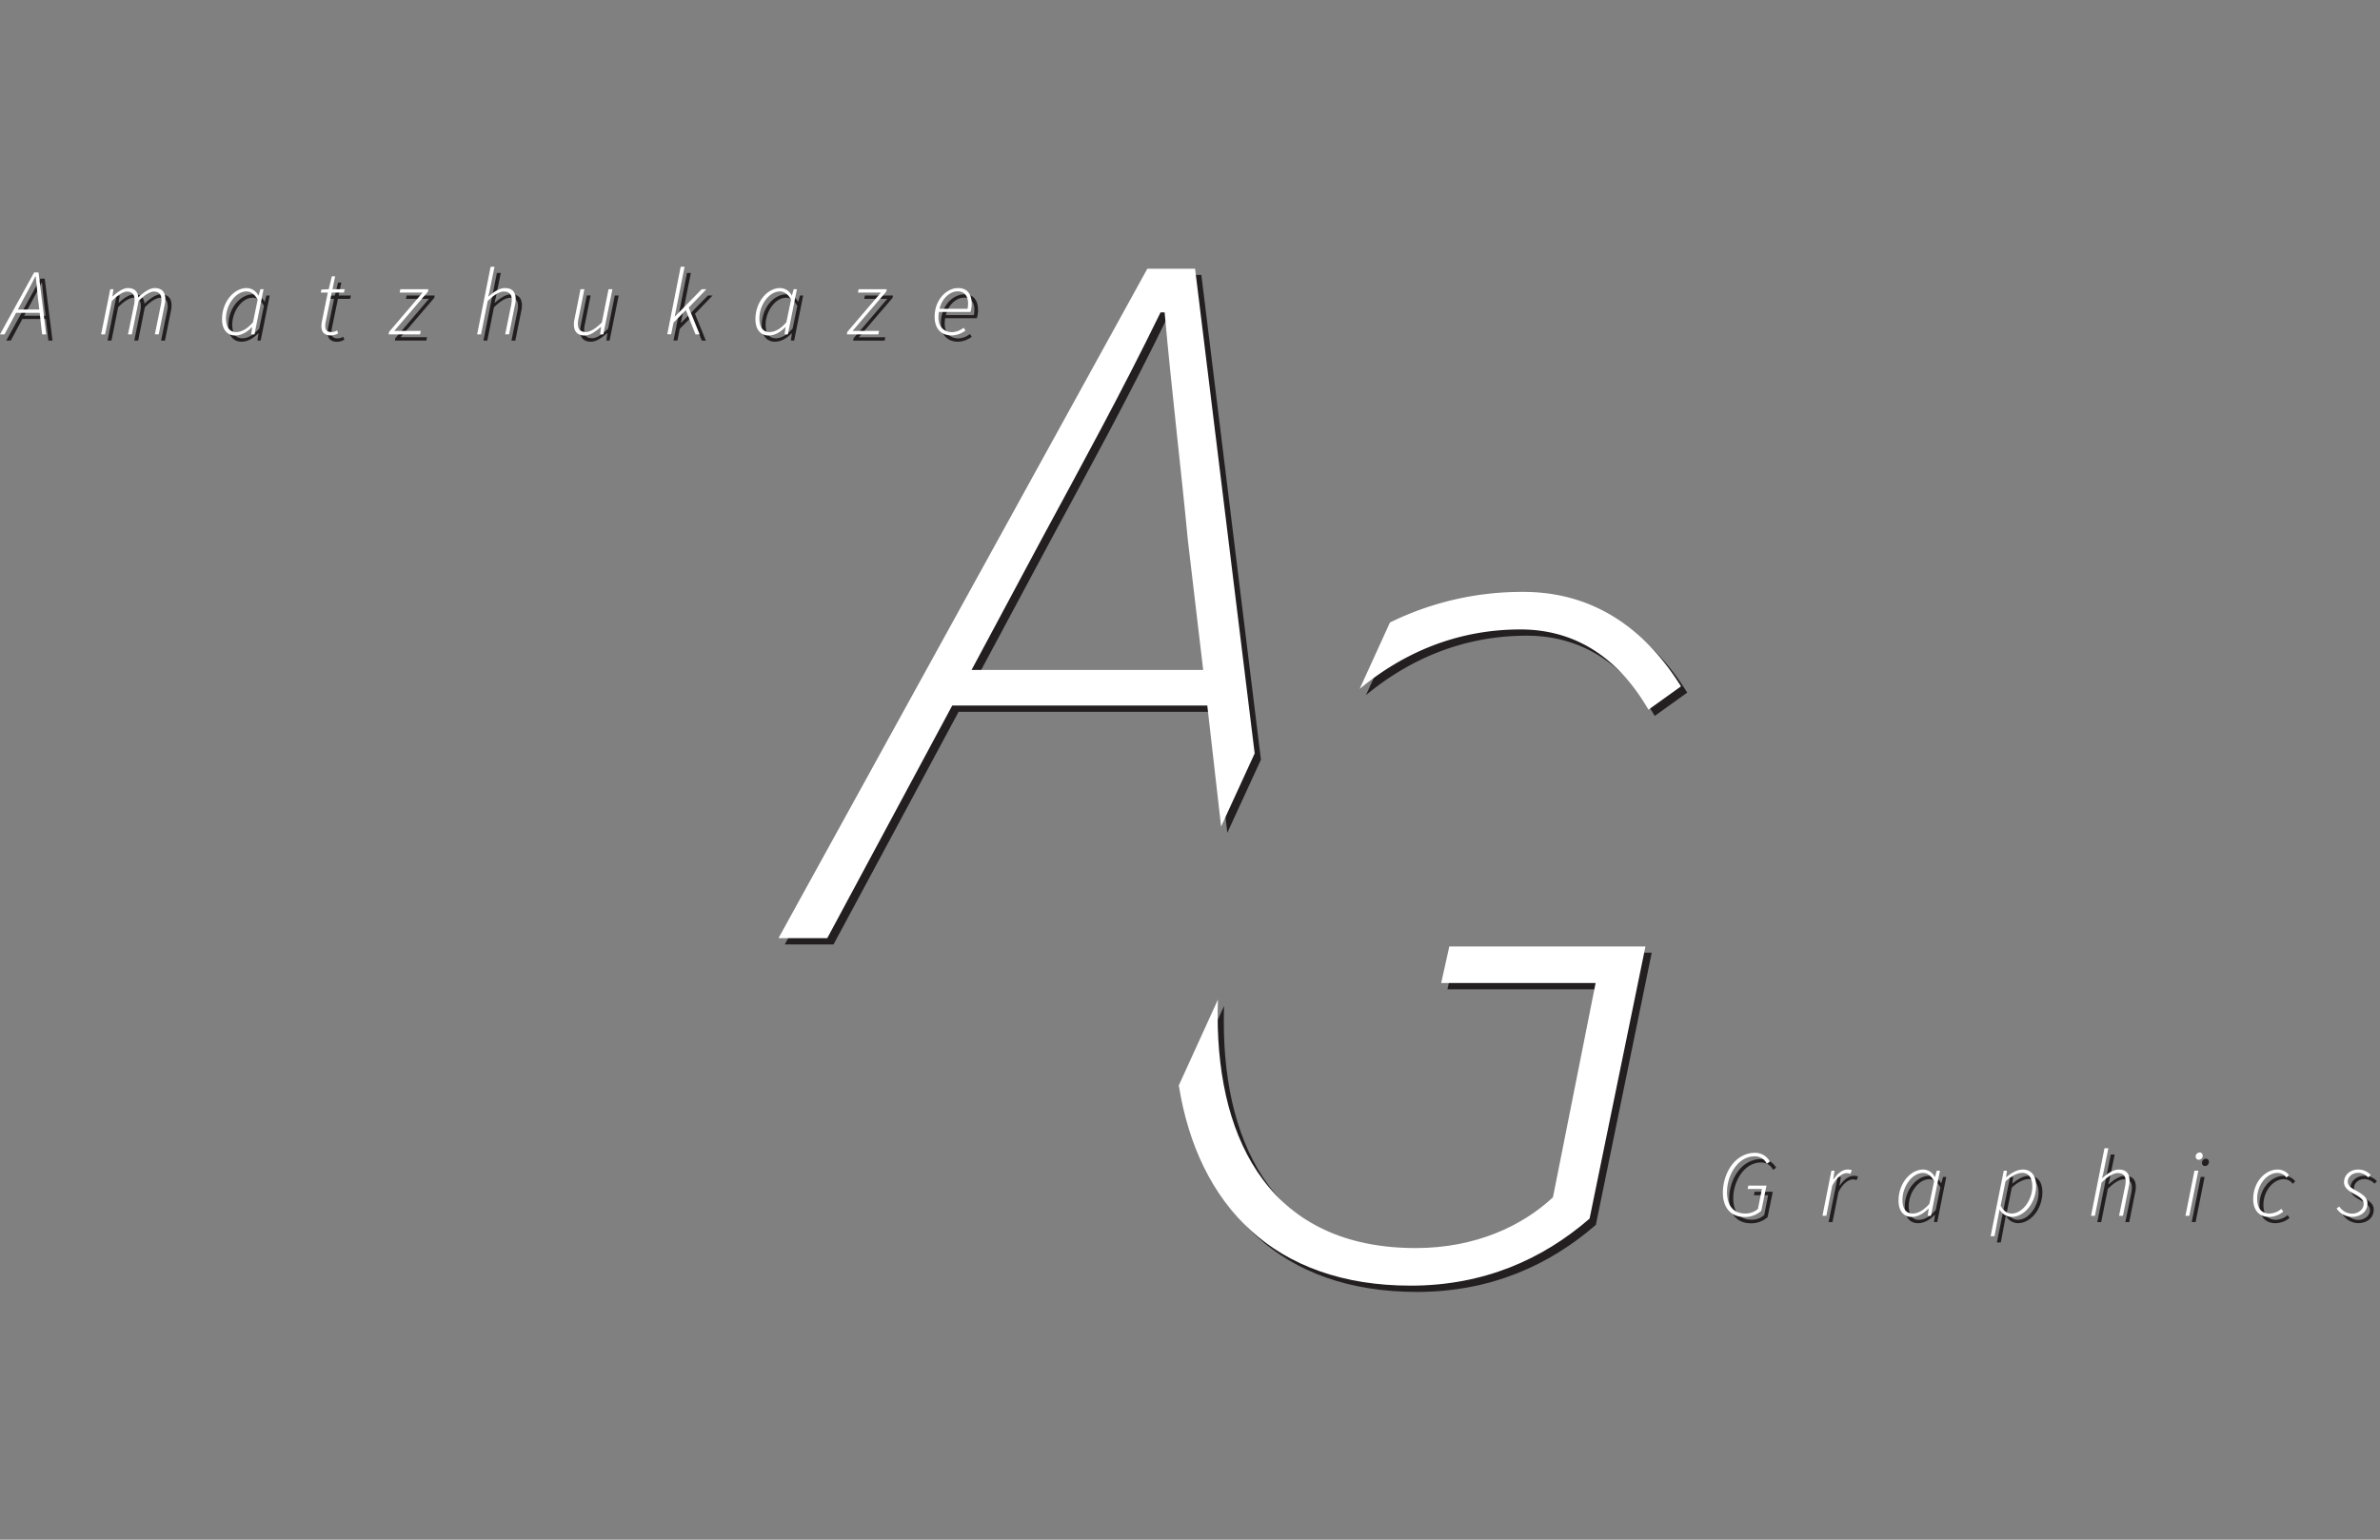 <svg xmlns="http://www.w3.org/2000/svg" viewBox="0 0 1224 792"><rect x="0" y="0" width="1224" height="792" fill="#808080" stroke="none"/><defs><style>.cls-1,.cls-2{fill:#231f20;}.cls-1,.cls-3{fill-rule:evenodd;}.cls-3,.cls-4{fill:#fff;}</style></defs><title>Artboard 1</title><g id="Layer_1_copy" data-name="Layer 1 copy"><path class="cls-1" d="M702.47,357.59C725.21,338.76,752.92,327,785.16,327c31.35,0,52.25,17.77,65.84,41.28l16.72-12c-16.2-26.13-41.8-48.6-81-48.6a153.87,153.87,0,0,0-68.67,15.73Z"/><path class="cls-1" d="M609.46,561.56c9.91,62,49.45,103,119.26,103,37.63,0,67.93-13.59,92-34.49l28.74-140H748.58l-4.18,18.81h79.43l-22,110.26c-15.68,14.63-39.71,26.12-70.54,26.12-73.68,0-101.9-53.82-101.9-119.66q0-4.07.16-8.19Z"/><path class="cls-2" d="M648.48,390.77,617.84,141.44H593.28L403.59,485.8h25.09L493,366.14H624.11l7.07,62.26Zm-145.6-42.92,35.53-66.37c21.43-39.71,41.28-75.77,61.66-117.57h2.09c3.66,40.76,8.36,79.43,12,117.57L622,347.85Z"/><path class="cls-2" d="M23.62,164.12H11.49L5.54,175.19H3.22l17.55-31.86H23L27,175.19H24.88Zm-.19-1.69-.72-6.14c-.34-3.53-.78-7.11-1.12-10.88H21.4c-1.89,3.87-3.72,7.2-5.7,10.88l-3.29,6.14Z"/><path class="cls-2" d="M59.93,152h1.65L61,155.66h.2c2.61-2.42,5.46-4.25,7.73-4.25,3.87,0,5.22,2.22,5.37,4.83,3.19-3.09,6.19-4.83,8.46-4.83,3.87,0,5.46,2.27,5.46,5.65a12.59,12.59,0,0,1-.38,3.14l-3,15h-2l3-14.7a13.27,13.27,0,0,0,.39-3c0-2.85-1.21-4.31-4-4.31-1.5,0-4.5,1.46-7.74,4.89l-3.43,17.11h-2l3-14.7a13.27,13.27,0,0,0,.39-3c0-2.85-1.21-4.31-4-4.31-1.5,0-4.49,1.46-7.68,4.89l-3.44,17.11h-2Z"/><path class="cls-2" d="M130,151.41a6.7,6.7,0,0,1,6,3.77h.14l.92-3.19h1.65l-4.65,23.2H132.4l.54-3.67h-.2c-2.37,2.46-5.37,4.25-8.56,4.25-4.06,0-6.76-3-6.76-8.36C117.42,158.46,123.6,151.41,130,151.41ZM133.32,169l2.42-11.65c-1.69-3-3.58-4.2-5.75-4.2-5.52,0-10.54,6.91-10.54,13.87,0,4.69,2,7,5.17,7C127.62,174,130.57,172.19,133.32,169Z"/><path class="cls-2" d="M171.81,153.73h-3.63l.29-1.55,3.77-.19,1.6-6.63h1.69L174.17,152h6.29l-.39,1.74h-6.28L170.65,169a10.36,10.36,0,0,0-.2,1.83c0,2.13.78,3.24,3.29,3.24a6.11,6.11,0,0,0,2.8-.82l.54,1.5a8.14,8.14,0,0,1-3.73,1.06c-3.62,0-4.88-2.13-4.88-4.59a19.27,19.27,0,0,1,.19-2.32Z"/><path class="cls-2" d="M203.28,174l17.31-20.25H208.74l.39-1.74h14.41l-.2,1.2L206,173.45h13.63l-.39,1.74H203.09Z"/><path class="cls-2" d="M255.54,140.43h2l-2.61,12.86-.63,2.42h.2c3-2.52,5.6-4.3,8.41-4.3,4,0,5.51,2.27,5.51,5.65a12.64,12.64,0,0,1-.39,3.14l-3,15h-2l3-14.7a17,17,0,0,0,.39-3c0-2.85-1.21-4.31-4.16-4.31-2,0-4.74,1.46-8.22,4.89l-3.43,17.11h-2Z"/><path class="cls-2" d="M313.51,175.19h-1.65l.49-3.77h-.2c-2.8,2.42-5.41,4.35-8.22,4.35-4,0-5.55-2.32-5.55-5.65a12.46,12.46,0,0,1,.38-3.15l3-15h2l-2.95,14.69a13.3,13.3,0,0,0-.38,3c0,2.85,1.2,4.3,4.1,4.3,2,0,4.79-1.5,8.22-4.88L316.17,152h2Z"/><path class="cls-2" d="M353.3,140.43h2L350.2,166h.15l13.73-14h2.41l-9.08,9.42,5.6,13.78h-2.08l-5-12.47-6.34,6.43-1.21,6h-2Z"/><path class="cls-2" d="M404.35,151.41a6.68,6.68,0,0,1,6,3.77h.15l.92-3.19h1.64l-4.64,23.2h-1.69l.53-3.67h-.19c-2.37,2.46-5.37,4.25-8.56,4.25-4.06,0-6.77-3-6.77-8.36C391.73,158.46,397.92,151.41,404.35,151.41ZM407.64,169l2.41-11.65c-1.69-3-3.57-4.2-5.75-4.2-5.51,0-10.54,6.91-10.54,13.87,0,4.69,2,7,5.17,7C401.93,174,404.88,172.19,407.64,169Z"/><path class="cls-2" d="M439,174l17.3-20.25H444.43l.39-1.74h14.4l-.19,1.2-17.36,20.26h13.64l-.39,1.74H438.77Z"/><path class="cls-2" d="M496,151.41c5,0,7,3.43,7,8.21a14.06,14.06,0,0,1-.63,4.07H486.1c-1.25,7.3,2.32,10.39,6.92,10.39a10.34,10.34,0,0,0,5.8-2.27l.92,1.45a12.35,12.35,0,0,1-7,2.51c-5.37,0-8.85-3.33-8.85-9.57C483.88,157.4,490,151.41,496,151.41Zm4.83,10.68a12.91,12.91,0,0,0,.29-2.76c0-3.14-1.35-6.23-5.32-6.23s-8.12,3.72-9.38,9Z"/><path class="cls-2" d="M905.93,596.19a8.6,8.6,0,0,1,7.49,4.49l-1.54,1.11a6.86,6.86,0,0,0-6.09-3.82c-9.19,0-14.41,10.3-14.41,18.38,0,6.09,2.61,11.07,9.43,11.07a9.46,9.46,0,0,0,6.52-2.42l2-10.2H902l.38-1.74h9.33l-2.66,13a12.58,12.58,0,0,1-8.51,3.2c-7.54,0-11.26-5.18-11.26-12.57C889.3,607,895.3,596.19,905.93,596.19Z"/><path class="cls-2" d="M945.09,605.42h1.65l-.73,4.4h.19c1.94-2.76,4.31-5,7.3-5a5.78,5.78,0,0,1,2.08.39l-.77,1.88a4.24,4.24,0,0,0-1.84-.39c-2.46,0-5.41,2.37-7.49,6.53l-3.05,15.38h-2Z"/><path class="cls-2" d="M992.23,604.84a6.69,6.69,0,0,1,6,3.77h.15l.92-3.19h1.64l-4.64,23.21H994.6l.53-3.68h-.19c-2.37,2.47-5.37,4.26-8.56,4.26-4.06,0-6.77-3-6.77-8.37C979.61,611.9,985.8,604.84,992.23,604.84Zm3.29,17.6,2.41-11.65c-1.69-3-3.57-4.21-5.75-4.21-5.51,0-10.54,6.91-10.54,13.88,0,4.68,2,7,5.17,7C989.81,627.47,992.76,625.63,995.52,622.44Z"/><path class="cls-2" d="M1030.57,630.7l-1.6,8.42h-2l6.77-33.7h1.64l-.48,3.29h.19c2.47-2,5.32-3.87,8.51-3.87,4.11,0,6.77,2.95,6.77,8.36,0,8.95-6.19,16-12.57,16a7.28,7.28,0,0,1-6.14-3.73h-.1Zm4.06-19.77-2.52,12.52c1.7,2.9,3.53,4,5.71,4,5.51,0,10.59-6.92,10.59-13.93,0-4.64-2-7-5.22-7C1040.62,606.58,1037.24,608.37,1034.63,610.93Z"/><path class="cls-2" d="M1085.54,593.87h2l-2.61,12.85-.63,2.42h.19c3-2.51,5.61-4.3,8.41-4.3,4,0,5.52,2.27,5.52,5.66a12.69,12.69,0,0,1-.39,3.14l-3,15h-2l3-14.7a16.91,16.91,0,0,0,.38-3c0-2.85-1.2-4.3-4.15-4.3-2,0-4.74,1.45-8.22,4.88l-3.43,17.12h-2Z"/><path class="cls-2" d="M1131.8,605.42h2l-4.64,23.21h-2Zm.63-7.2a2.11,2.11,0,0,1,2-2.18,1.57,1.57,0,0,1,1.6,1.64,2.1,2.1,0,0,1-2,2.13A1.58,1.58,0,0,1,1132.43,598.22Z"/><path class="cls-2" d="M1174.54,604.84a7.29,7.29,0,0,1,5.85,2.8l-1.26,1.36a5.48,5.48,0,0,0-4.73-2.42c-5.22,0-10.35,6-10.35,13.15,0,5,2.13,7.74,6.43,7.74a9.8,9.8,0,0,0,6-2.42l1,1.45a11.81,11.81,0,0,1-7.25,2.71c-5,0-8.22-3.34-8.22-9.19C1162,611,1168.31,604.84,1174.54,604.84Z"/><path class="cls-2" d="M1206.3,623.84a7.83,7.83,0,0,0,6.58,3.67c3.19,0,5.94-2.22,5.94-4.88,0-1.84-.82-3-4.44-5-4.16-2.22-5.66-3.87-5.66-6.28,0-3.92,3.38-6.53,7.3-6.53a8.74,8.74,0,0,1,6.43,2.8l-1.3,1.26a7,7,0,0,0-5.18-2.37c-3,0-5.31,2.08-5.31,4.55,0,2.22,2,3.38,4.3,4.64,5,2.7,5.8,4.49,5.8,6.57,0,4.26-3.48,6.92-8.12,6.92a9.84,9.84,0,0,1-7.74-4.31Z"/></g><g id="Layer_1_copy_2" data-name="Layer 1 copy 2"><path class="cls-3" d="M699.25,354.37c22.74-18.84,50.45-30.58,82.68-30.58,31.36,0,52.26,17.77,65.84,41.28l16.73-12c-16.2-26.12-41.81-48.59-81-48.59a153.77,153.77,0,0,0-68.67,15.73Z"/><path class="cls-3" d="M606.24,558.33c9.91,62,49.44,103,119.26,103,37.62,0,67.93-13.58,92-34.48l28.74-140H745.36l-4.18,18.82H820.6L798.66,615.89C783,630.52,758.94,642,728.11,642c-73.68,0-101.89-53.82-101.89-119.66q0-4.07.16-8.19Z"/><path class="cls-4" d="M645.26,387.55,614.61,138.22H590.06L400.37,482.58h25.08l64.28-119.67H620.89L628,425.17Zm-145.6-42.93,35.53-66.36c21.42-39.71,41.28-75.77,61.66-117.57h2.09c3.66,40.76,8.36,79.42,12,117.57l7.84,66.36Z"/><path class="cls-4" d="M20.4,160.9H8.27L2.32,172H0l17.55-31.86h2.27L23.74,172H21.66Zm-.19-1.69-.73-6.14c-.34-3.53-.77-7.11-1.11-10.88h-.19c-1.89,3.87-3.72,7.2-5.71,10.88l-3.28,6.14Z"/><path class="cls-4" d="M56.71,148.76h1.64l-.53,3.68H58c2.61-2.42,5.47-4.26,7.74-4.26,3.87,0,5.22,2.23,5.37,4.84,3.19-3.1,6.18-4.84,8.46-4.84,3.86,0,5.46,2.27,5.46,5.66a12.64,12.64,0,0,1-.39,3.14l-3,15h-2l3-14.7a13.34,13.34,0,0,0,.39-3c0-2.85-1.21-4.3-4-4.3-1.5,0-4.5,1.45-7.74,4.88L67.83,172h-2l3-14.7a13.23,13.23,0,0,0,.38-3c0-2.85-1.21-4.3-4-4.3-1.5,0-4.5,1.45-7.69,4.88L54.05,172H52Z"/><path class="cls-4" d="M126.81,148.18a6.72,6.72,0,0,1,6,3.77H133l.92-3.19h1.64L130.87,172h-1.69l.53-3.68h-.19c-2.37,2.47-5.37,4.26-8.56,4.26-4.06,0-6.77-3-6.77-8.36C114.19,155.24,120.38,148.18,126.81,148.18Zm3.29,17.6,2.42-11.65c-1.7-3-3.58-4.21-5.76-4.21-5.51,0-10.54,6.92-10.54,13.88,0,4.69,2,7,5.18,7C124.39,170.81,127.34,169,130.1,165.78Z"/><path class="cls-4" d="M168.58,150.5H165l.29-1.54,3.77-.2,1.59-6.62h1.7L171,148.76h6.29l-.39,1.74h-6.29l-3.14,15.23a11.43,11.43,0,0,0-.19,1.84c0,2.13.77,3.24,3.29,3.24a6.23,6.23,0,0,0,2.8-.82l.53,1.5a8.1,8.1,0,0,1-3.72,1.06c-3.63,0-4.88-2.13-4.88-4.59a17.43,17.43,0,0,1,.19-2.32Z"/><path class="cls-4" d="M200.06,170.76l17.3-20.26H205.52l.39-1.74h14.4l-.19,1.21-17.36,20.26H216.4L216,172H199.86Z"/><path class="cls-4" d="M252.32,137.21h2l-2.61,12.86-.63,2.42h.19c3-2.52,5.61-4.31,8.42-4.31,4,0,5.51,2.27,5.51,5.66a12.64,12.64,0,0,1-.39,3.14l-3,15h-2l3-14.7a16.91,16.91,0,0,0,.38-3c0-2.85-1.2-4.3-4.15-4.3-2,0-4.74,1.45-8.22,4.88L247.39,172h-2Z"/><path class="cls-4" d="M310.28,172h-1.64l.48-3.77h-.19c-2.8,2.41-5.41,4.35-8.22,4.35-4,0-5.56-2.32-5.56-5.66a12.37,12.37,0,0,1,.39-3.14l3-15h2l-2.95,14.7a13.34,13.34,0,0,0-.39,3c0,2.85,1.21,4.3,4.11,4.3,2,0,4.79-1.5,8.22-4.88l3.43-17.12h2Z"/><path class="cls-4" d="M350.07,137.21h2L347,162.78h.14l13.73-14h2.42l-9.09,9.43L359.79,172h-2.08l-5-12.47-6.33,6.43-1.21,6h-2Z"/><path class="cls-4" d="M401.13,148.18a6.72,6.72,0,0,1,6,3.77h.15l.91-3.19h1.65L405.19,172H403.5l.53-3.68h-.2c-2.36,2.47-5.36,4.26-8.55,4.26-4.06,0-6.77-3-6.77-8.36C388.51,155.24,394.7,148.18,401.13,148.18Zm3.28,17.6,2.42-11.65c-1.69-3-3.58-4.21-5.75-4.21-5.51,0-10.54,6.92-10.54,13.88,0,4.69,2,7,5.17,7C398.71,170.81,401.66,169,404.41,165.78Z"/><path class="cls-4" d="M435.74,170.76l17.31-20.26H441.21l.38-1.74H456l-.19,1.21-17.36,20.26h13.63L451.7,172H435.55Z"/><path class="cls-4" d="M492.74,148.18c5,0,7,3.44,7,8.22a13.65,13.65,0,0,1-.63,4.06H482.88c-1.26,7.3,2.32,10.4,6.91,10.4a10.3,10.3,0,0,0,5.8-2.28l.92,1.45a12.26,12.26,0,0,1-7,2.52c-5.36,0-8.84-3.34-8.84-9.57C480.66,154.18,486.8,148.18,492.74,148.18Zm4.84,10.69a12.91,12.91,0,0,0,.29-2.76c0-3.14-1.36-6.24-5.32-6.24-4.11,0-8.12,3.73-9.38,9Z"/><path class="cls-4" d="M902.71,593a8.62,8.62,0,0,1,7.49,4.5l-1.55,1.11a6.85,6.85,0,0,0-6.09-3.82c-9.18,0-14.4,10.3-14.4,18.37,0,6.09,2.61,11.07,9.42,11.07a9.48,9.48,0,0,0,6.53-2.41l2-10.2h-7.35l.39-1.74h9.33l-2.66,12.95a12.59,12.59,0,0,1-8.51,3.19c-7.54,0-11.26-5.17-11.26-12.57C886.08,603.79,892.07,593,902.71,593Z"/><path class="cls-4" d="M941.87,602.2h1.64l-.72,4.4H943c1.93-2.76,4.3-5,7.3-5a5.75,5.75,0,0,1,2.08.38l-.77,1.89a4.24,4.24,0,0,0-1.84-.39c-2.47,0-5.42,2.37-7.5,6.53l-3,15.37h-2Z"/><path class="cls-4" d="M989,601.62a6.72,6.72,0,0,1,6,3.77h.15l.91-3.19h1.65l-4.64,23.2h-1.7l.54-3.67h-.2c-2.37,2.46-5.36,4.25-8.55,4.25-4.06,0-6.77-3-6.77-8.36C976.39,608.67,982.58,601.62,989,601.62Zm3.28,17.59,2.42-11.65c-1.69-3-3.58-4.2-5.75-4.2-5.51,0-10.54,6.91-10.54,13.87,0,4.69,2,7,5.17,7C986.59,624.24,989.54,622.4,992.29,619.21Z"/><path class="cls-4" d="M1027.34,627.48l-1.59,8.41h-2l6.76-33.69h1.65l-.48,3.28h.19c2.46-2,5.32-3.86,8.51-3.86,4.11,0,6.77,3,6.77,8.36,0,8.94-6.19,16-12.57,16a7.27,7.27,0,0,1-6.14-3.72h-.1Zm4.06-19.77-2.51,12.52c1.69,2.9,3.53,4,5.71,4,5.51,0,10.58-6.91,10.58-13.92,0-4.64-2-7-5.22-7C1037.4,603.36,1034,605.15,1031.4,607.71Z"/><path class="cls-4" d="M1082.31,590.64h2l-2.62,12.86-.62,2.42h.19c3-2.51,5.61-4.3,8.41-4.3,4,0,5.51,2.27,5.51,5.65a12.72,12.72,0,0,1-.38,3.15l-3,15h-2l3-14.69a16.28,16.28,0,0,0,.39-3c0-2.85-1.21-4.3-4.16-4.3-2,0-4.73,1.45-8.22,4.88l-3.43,17.11h-2Z"/><path class="cls-4" d="M1128.58,602.2h2l-4.64,23.2h-2Zm.63-7.21a2.11,2.11,0,0,1,2-2.17,1.57,1.57,0,0,1,1.6,1.64,2.1,2.1,0,0,1-2,2.13A1.59,1.59,0,0,1,1129.21,595Z"/><path class="cls-4" d="M1171.32,601.62a7.29,7.29,0,0,1,5.85,2.8l-1.26,1.35a5.47,5.47,0,0,0-4.74-2.41c-5.22,0-10.34,6-10.34,13.15,0,5,2.12,7.73,6.43,7.73a9.79,9.79,0,0,0,6-2.41l1,1.44A11.84,11.84,0,0,1,1167,626c-5,0-8.21-3.33-8.21-9.18C1158.8,607.8,1165.08,601.62,1171.32,601.62Z"/><path class="cls-4" d="M1203.08,620.62a7.83,7.83,0,0,0,6.58,3.67c3.19,0,5.94-2.22,5.94-4.88,0-1.84-.82-3-4.45-5-4.15-2.23-5.65-3.87-5.65-6.29,0-3.91,3.38-6.52,7.3-6.52a8.76,8.76,0,0,1,6.43,2.8l-1.31,1.26a6.88,6.88,0,0,0-5.17-2.37c-3,0-5.32,2.08-5.32,4.54,0,2.23,2,3.39,4.31,4.64,5,2.71,5.8,4.5,5.8,6.58,0,4.25-3.49,6.91-8.13,6.91a9.82,9.82,0,0,1-7.73-4.3Z"/></g></svg>